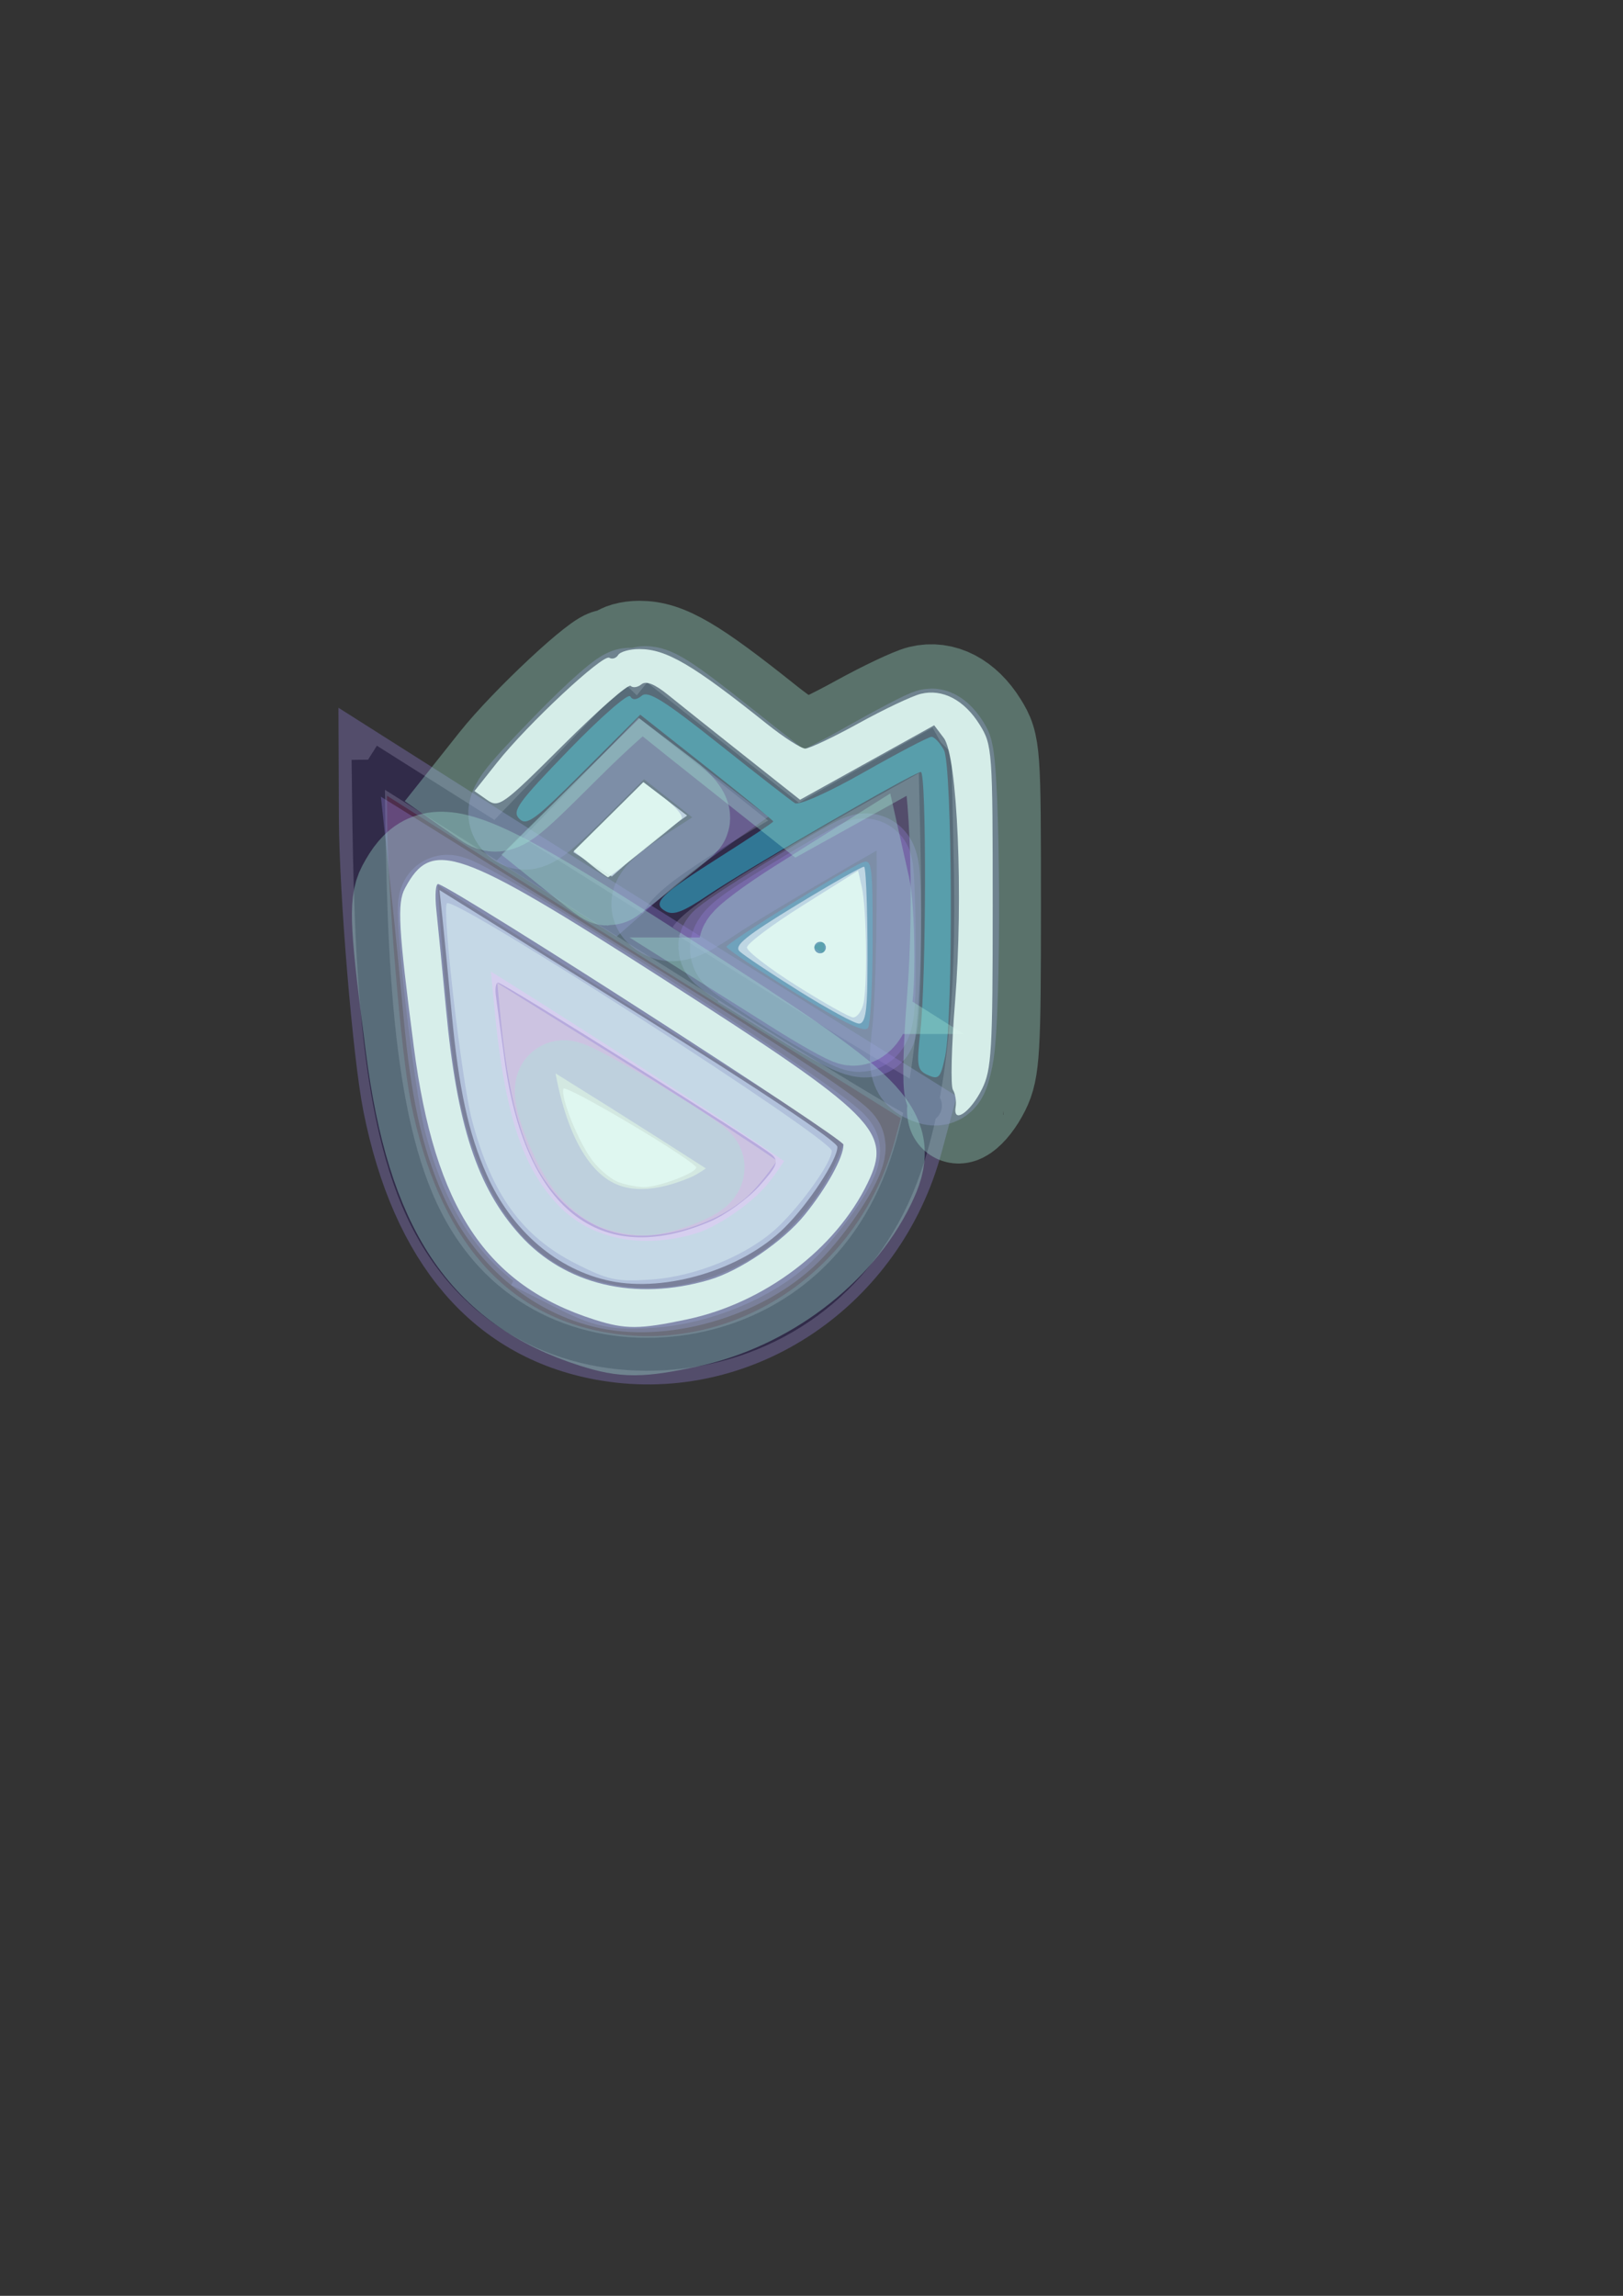 <?xml version="1.0" encoding="UTF-8" standalone="no"?>
<svg
   xmlns:dc="http://purl.org/dc/elements/1.1/"
   xmlns:cc="http://creativecommons.org/ns#"
   xmlns:rdf="http://www.w3.org/1999/02/22-rdf-syntax-ns#"
   xmlns:svg="http://www.w3.org/2000/svg"
   xmlns="http://www.w3.org/2000/svg"
   xmlns:sodipodi="http://sodipodi.sourceforge.net/DTD/sodipodi-0.dtd"
   xmlns:inkscape="http://www.inkscape.org/namespaces/inkscape"
   sodipodi:docname="universal-theme-change-icon.svg"
   inkscape:version="1.0 (4035a4fb49, 2020-05-01)"
   inkscape:export-ydpi="96"
   inkscape:export-xdpi="96"
   inkscape:export-filename="C:\Users\nabard\bitmap.png"
   id="svg8"
   version="1.1"
   viewBox="0 0 210 297"
   height="297mm"
   width="210mm">
  <rect x="0" y="0" width="210" height="297" fill="#333333" stroke="none"/>
  <defs
     id="defs2">
    <inkscape:path-effect
       only_selected="false"
       apply_with_weight="true"
       apply_no_weight="true"
       helper_size="0"
       steps="2"
       weight="33.333"
       lpeversion="1"
       is_visible="true"
       id="path-effect869"
       effect="bspline" />
    <inkscape:path-effect
       only_selected="false"
       apply_with_weight="true"
       apply_no_weight="true"
       helper_size="0"
       steps="2"
       weight="33.333"
       lpeversion="1"
       is_visible="true"
       id="path-effect865"
       effect="bspline" />
    <inkscape:path-effect
       only_selected="false"
       apply_with_weight="true"
       apply_no_weight="true"
       helper_size="0"
       steps="2"
       weight="33.333"
       lpeversion="1"
       is_visible="true"
       id="path-effect857"
       effect="bspline" />
    <inkscape:path-effect
       only_selected="false"
       apply_with_weight="true"
       apply_no_weight="true"
       helper_size="0"
       steps="2"
       weight="33.333"
       lpeversion="1"
       is_visible="true"
       id="path-effect853"
       effect="bspline" />
    <inkscape:path-effect
       only_selected="false"
       apply_with_weight="true"
       apply_no_weight="true"
       helper_size="0"
       steps="2"
       weight="33.333"
       lpeversion="1"
       is_visible="true"
       id="path-effect841"
       effect="bspline" />
  </defs>
  <sodipodi:namedview
     inkscape:window-maximized="0"
     inkscape:window-y="3"
     inkscape:window-x="77"
     inkscape:window-height="728"
     inkscape:window-width="820"
     showgrid="false"
     inkscape:document-rotation="0"
     inkscape:current-layer="layer1"
     inkscape:document-units="mm"
     inkscape:cy="518.28094"
     inkscape:cx="386.13024"
     inkscape:zoom="0.35"
     inkscape:pageshadow="2"
     inkscape:pageopacity="0.0"
     borderopacity="1.0"
     bordercolor="#666666"
     pagecolor="#ffffff"
     id="base" />
  <g
     id="layer1"
     inkscape:groupmode="layer"
     inkscape:label="Layer 1">
    <path
       inkscape:original-d="m 47.624999,98.273808 c 0.252249,22.174872 0.504233,44.349472 0.755952,66.523812 12.599723,5.54402 25.198678,11.08756 37.79762,16.63095 12.095745,-7.05543 24.190739,-14.11085 36.285709,-21.16667 -0.50371,-20.66284 -1.00767,-41.32513 -1.5119,-61.988092 2.6e-4,-0.755703 2.6e-4,-1.007671 0,-1.511903 0.25225,-0.251725 0.50423,-0.503706 0.75595,-0.755955"
       inkscape:path-effect="#path-effect841"
       id="path839"
       d="m 47.625,98.274 c 0.252,22.175 0.504,44.349 6.93,58.209 6.426,13.859 19.025,19.403 31.372,18.647 12.347,-0.756 24.442,-7.812 30.238,-21.671 5.796,-13.859 5.292,-34.521 5.04,-45.231 -0.252,-10.709 -0.252,-10.961 -0.126,-11.339 0.126,-0.378 0.378,-0.63 0.63,-0.882"
       style="fill:#241c1c;stroke:#000000;stroke-width:4.265;stroke-linecap:butt;stroke-linejoin:miter;stroke-opacity:1;fill-opacity:0;stroke-miterlimit:4;stroke-dasharray:none" />
    <path
       inkscape:original-d="m 47.624999,98.273808 c 23.938757,15.119312 47.877248,30.238362 71.815471,45.357142 0.25226,-0.25172 0.50424,-0.5037 0.75596,-0.75595 -0.75571,2.6e-4 -1.51164,2.6e-4 -2.26786,0"
       inkscape:path-effect="#path-effect853"
       id="path851"
       d="m 47.625,98.274 c 23.939,15.119 47.877,30.238 59.972,37.672 12.095,7.433 12.347,7.181 12.095,7.055 -0.252,-0.126 -1.008,-0.126 -1.764,-0.126"
       style="fill:#241c1c;stroke:#000000;stroke-width:4.265;stroke-linecap:butt;stroke-linejoin:miter;stroke-opacity:1;fill-opacity:0;stroke-miterlimit:4;stroke-dasharray:none" />
    <path
       inkscape:original-d="m 121.70833,96.005948 c -13.60688,7.559792 -27.214021,15.119312 -40.821425,22.678572 2.016178,1.00822 4.032009,2.52011 6.047618,3.77976"
       inkscape:path-effect="#path-effect857"
       id="path855"
       d="m 121.708,96.006 c -13.607,7.559 -27.214,15.119 -33.066,19.493 -5.852,4.374 -3.723,5.705 -1.707,6.965"
       style="fill:#241c1c;stroke:#000000;stroke-width:4.265;stroke-linecap:butt;stroke-linejoin:miter;stroke-opacity:1;fill-opacity:0;stroke-miterlimit:4;stroke-dasharray:none" />
    <path
       inkscape:original-d="M 82.398808,89.958332 C 76.351454,96.258199 70.303836,102.5578 64.255951,108.85714"
       inkscape:path-effect="#path-effect865"
       id="path863"
       d="M 82.399,89.958 C 76.351,96.258 70.304,102.558 64.256,108.857"
       style="fill:#241c1c;stroke:#000000;stroke-width:4.265;stroke-linecap:butt;stroke-linejoin:miter;stroke-opacity:1;fill-opacity:0;stroke-miterlimit:4;stroke-dasharray:none" />
    <path
       inkscape:original-d="m 82.398808,89.95833 c 7.307805,5.795901 14.615342,11.59154 21.922622,17.38691"
       inkscape:path-effect="#path-effect869"
       id="path867"
       d="m 82.399,89.958 c 7.308,5.796 14.615,11.591 21.923,17.387"
       style="fill:#241c1c;stroke:#000000;stroke-width:4.265;stroke-linecap:butt;stroke-linejoin:miter;stroke-opacity:1;fill-opacity:0;stroke-miterlimit:4;stroke-dasharray:none" />
    <path
       transform="scale(0.265)"
       id="path1458"
       d="m 297.559,650.746 c -50.964,-8.319 -83.625,-46.232 -96.949,-112.542 -4.886,-24.315 -11.44,-103.047 -11.581,-139.115 l -0.042,-10.621 47.857,30.355 c 26.321,16.695 82.761,52.114 125.421,78.707 l 77.564,48.352 -2.821,10.485 C 419.882,620.013 359.527,660.861 297.559,650.746 Z"
       style="opacity:0.904;fill:#2b0000;fill-opacity:1;fill-rule:evenodd;stroke:#9080d6;stroke-width:47.136;stroke-linecap:round;stroke-miterlimit:4;stroke-dasharray:none;stroke-opacity:0.378" />
    <path
       transform="scale(0.265)"
       id="path1460"
       d="m 453.143,524.845 c -5.376,-2.419 -5.674,-4.162 -3.718,-21.74 2.841,-25.538 3.006,-126.253 0.206,-126.253 -3.222,0 -85.003,47.303 -103.714,59.99 -12.241,8.3 -17.072,10.158 -20.873,8.031 -6.992,-3.913 -3.062,-7.817 27.16,-26.976 13.945,-8.84 25.354,-16.439 25.354,-16.887 0,-0.448 -14.611,-12.357 -32.469,-26.464 l -32.469,-25.649 -27.489,27.489 c -24.141,24.141 -27.992,26.975 -31.619,23.264 -3.62,-3.704 -0.641,-7.829 24.133,-33.418 15.545,-16.056 29.07,-27.886 30.057,-26.29 1.189,1.924 3.11,1.81 5.697,-0.337 3.077,-2.554 11.035,2.434 37.603,23.567 18.535,14.744 35.247,27.749 37.137,28.901 1.975,1.203 16.351,-5.237 33.785,-15.134 16.691,-9.476 31.492,-17.229 32.89,-17.229 1.398,0 4.125,2.893 6.059,6.429 4.144,7.575 4.633,130.499 0.595,149.597 -2.213,10.464 -3.117,11.454 -8.327,9.11 z"
       style="opacity:0.904;fill:#008080;fill-opacity:1;fill-rule:evenodd;stroke:#9080d6;stroke-width:47.136;stroke-linecap:round;stroke-miterlimit:4;stroke-dasharray:none;stroke-opacity:0.378" />
    <path
       transform="scale(0.265)"
       id="path1462"
       d="m 388.171,484.646 c -18.378,-11.358 -33.427,-21.455 -33.442,-22.438 -0.029,-1.914 58.321,-38.091 66.502,-41.23 4.483,-1.72 4.895,1.481 4.855,37.712 -0.024,21.775 -1.047,41.17 -2.273,43.1 -1.599,2.517 -11.669,-2.326 -35.643,-17.143 z"
       style="opacity:0.904;fill:#008080;fill-opacity:1;fill-rule:evenodd;stroke:#9080d6;stroke-width:47.136;stroke-linecap:round;stroke-miterlimit:4;stroke-dasharray:none;stroke-opacity:0.378" />
    <path
       transform="scale(0.265)"
       id="path1466"
       d="m 289.325,421.932 -9.405,-5.955 17.084,-17.084 17.084,-17.084 10.704,8.164 10.704,8.164 -8.069,5.786 c -4.438,3.182 -12.71,9.876 -18.383,14.875 l -10.314,9.089 z"
       style="opacity:0.904;fill:#ffffff;fill-opacity:1;fill-rule:evenodd;stroke:#9080d6;stroke-width:47.136;stroke-linecap:round;stroke-miterlimit:4;stroke-dasharray:none;stroke-opacity:0.378" />
    <path
       transform="scale(0.265)"
       id="path1468"
       d="m 297.978,625.344 c -25.968,-5.387 -48.237,-24.572 -60.376,-52.015 -8.855,-20.019 -13.628,-41.987 -17.014,-78.313 -1.737,-18.633 -3.8,-39.87 -4.586,-47.193 l -1.429,-13.315 97.078,60.457 c 58.615,36.504 97.129,62.217 97.207,64.898 0.178,6.094 -14.02,27.798 -25.837,39.494 -20.517,20.308 -57.678,31.663 -85.043,25.986 z"
       style="opacity:0.904;fill:#ffffff;fill-opacity:1;fill-rule:evenodd;stroke:#9080d6;stroke-width:47.136;stroke-linecap:round;stroke-miterlimit:4;stroke-dasharray:none;stroke-opacity:0.378" />
    <path
       transform="scale(0.265)"
       id="path1470"
       d="m 390.138,483.803 c -13.99,-8.749 -27.046,-17.476 -29.015,-19.395 -2.84,-2.769 2.975,-7.479 28.177,-22.821 17.466,-10.633 32.151,-18.938 32.634,-18.455 1.103,1.103 1.881,28.709 1.574,55.864 -0.173,15.35 -1.231,20.714 -4.084,20.714 -2.117,0 -15.296,-7.158 -29.286,-15.906 z m 13.135,-21.236 c 0,-1.571 -1.286,-2.857 -2.857,-2.857 -1.571,0 -2.857,1.286 -2.857,2.857 0,1.571 1.286,2.857 2.857,2.857 1.571,0 2.857,-1.286 2.857,-2.857 z"
       style="opacity:0.904;fill:#ffffff;fill-opacity:1;fill-rule:evenodd;stroke:#9080d6;stroke-width:47.136;stroke-linecap:round;stroke-miterlimit:4;stroke-dasharray:none;stroke-opacity:0.378" />
    <path
       transform="scale(0.265)"
       id="path1472"
       d="m 281.171,616.892 c -26.227,-13.272 -41.117,-33.841 -50.723,-70.067 -5.034,-18.985 -14.772,-103.328 -12.225,-105.876 3.659,-3.659 187.906,114.868 187.906,120.881 0,5.397 -14.415,25.795 -26.156,37.011 -14.285,13.646 -40.019,24.333 -62.147,25.81 -16.83,1.123 -20.741,0.295 -36.656,-7.759 z m 65.649,-20.638 c 7.451,-3.189 18.187,-10.934 23.858,-17.211 8.616,-9.536 9.676,-12.03 6.452,-15.166 -4.887,-4.754 -131.256,-84.167 -133.934,-84.167 -1.094,0 -1.578,2.893 -1.077,6.429 0.501,3.536 2.356,17.265 4.12,30.51 9.815,73.661 46.548,102.734 100.58,79.606 z"
       style="opacity:0.904;fill:#ffffff;fill-opacity:1;fill-rule:evenodd;stroke:#9080d6;stroke-width:47.136;stroke-linecap:round;stroke-miterlimit:4;stroke-dasharray:none;stroke-opacity:0.378" />
    <path
       transform="scale(0.265)"
       id="path1474"
       d="m 301.525,576.909 c -3.319,-1.341 -8.705,-5.834 -11.97,-9.984 -6.819,-8.669 -15.962,-31.099 -14.447,-35.444 0.796,-2.285 57.979,31.375 64.673,38.069 2.254,2.254 -18.179,10.186 -25.702,9.977 -3.586,-0.1 -9.236,-1.278 -12.554,-2.619 z"
       style="opacity:0.904;fill:#ffffff;fill-opacity:1;fill-rule:evenodd;stroke:#a4ebd6;stroke-width:47.136;stroke-linecap:round;stroke-miterlimit:4;stroke-dasharray:none;stroke-opacity:0.378" />
    <path
       transform="scale(0.265)"
       id="path1476"
       d="m 388.987,481.209 c -13.357,-8.416 -24.286,-16.818 -24.286,-18.671 0,-1.854 12.214,-11.05 27.143,-20.436 l 27.143,-17.066 1.805,8.051 c 2.396,10.688 2.853,49.228 0.68,57.337 -0.948,3.536 -3.18,6.352 -4.961,6.258 -1.781,-0.094 -14.167,-7.056 -27.524,-15.472 z m 14.286,-18.643 c 0,-1.571 -1.286,-2.857 -2.857,-2.857 -1.571,0 -2.857,1.286 -2.857,2.857 0,1.571 1.286,2.857 2.857,2.857 1.571,0 2.857,-1.286 2.857,-2.857 z"
       style="opacity:0.904;fill:#ffffff;fill-opacity:1;fill-rule:evenodd;stroke:#a4ebd6;stroke-width:47.136;stroke-linecap:round;stroke-miterlimit:4;stroke-dasharray:none;stroke-opacity:0.378" />
    <path
       transform="scale(0.265)"
       id="path1478"
       d="m 288.153,421.838 -7.977,-6.414 16.989,-16.783 16.989,-16.783 10.405,7.937 c 5.723,4.365 9.382,8.875 8.131,10.021 -4.792,4.391 -35.088,28.464 -35.806,28.451 -0.415,-0.008 -4.344,-2.901 -8.732,-6.429 z"
       style="opacity:0.904;fill:#ffffff;fill-opacity:1;fill-rule:evenodd;stroke:#a4ebd6;stroke-width:47.136;stroke-linecap:round;stroke-miterlimit:4;stroke-dasharray:none;stroke-opacity:0.378" />
    <path
       transform="scale(0.265)"
       id="path1480"
       d="m 290.416,644.275 c -53.101,-16.838 -78.181,-54.629 -88.354,-133.137 -7.566,-58.383 -8.225,-70.185 -4.33,-77.495 13.077,-24.543 25.621,-20.137 126.087,44.285 104.301,66.882 111.96,74.521 99.831,99.577 -15.646,32.321 -50.42,58.577 -88.176,66.578 -23.197,4.916 -30.067,4.945 -45.057,0.192 z m 55.714,-19.439 c 15.184,-4.438 36.259,-18.784 46.898,-31.924 10.638,-13.139 18.816,-27.967 18.816,-34.118 0,-3.092 -185.379,-122.367 -197.734,-127.224 -1.396,-0.549 -1.863,5.237 -1.038,12.857 0.825,7.62 2.934,29.221 4.686,48.001 5.307,56.887 15.283,87.37 36.158,110.475 21.966,24.314 56.205,32.458 92.214,21.934 z"
       style="opacity:0.904;fill:#ffffff;fill-opacity:1;fill-rule:evenodd;stroke:#a4ebd6;stroke-width:47.136;stroke-linecap:round;stroke-miterlimit:4;stroke-dasharray:none;stroke-opacity:0.378" />
    <path
       transform="scale(0.265)"
       id="path1482"
       d=""
       style="opacity:0.904;fill:#ffffff;fill-opacity:1;fill-rule:evenodd;stroke:#a4ebd6;stroke-width:47.136;stroke-linecap:round;stroke-miterlimit:4;stroke-dasharray:none;stroke-opacity:0.378" />
    <path
       transform="scale(0.265)"
       id="path1484"
       d=""
       style="opacity:0.904;fill:#ffffff;fill-opacity:1;fill-rule:evenodd;stroke:#a4ebd6;stroke-width:47.136;stroke-linecap:round;stroke-miterlimit:4;stroke-dasharray:none;stroke-opacity:0.378" />
    <path
       transform="scale(0.265)"
       id="path1488"
       d="m 466.597,540.402 c 0.45,-2.738 -0.146,-6.515 -1.325,-8.394 -1.179,-1.879 -0.711,-21.164 1.04,-42.857 4.136,-51.228 1.21,-120.029 -5.48,-128.868 l -4.702,-6.214 -32.747,18.18 -32.747,18.18 -27.253,-21.577 c -14.989,-11.868 -31.673,-25.165 -37.075,-29.551 -6.639,-5.39 -10.89,-7.086 -13.12,-5.236 -1.814,1.506 -4.187,1.849 -5.273,0.763 -1.086,-1.086 -15.941,11.949 -33.012,28.966 -29.658,29.566 -31.308,30.751 -37.144,26.663 l -6.107,-4.277 11.073,-13.949 c 14.909,-18.781 51.64,-53.066 54.776,-51.128 1.386,0.856 3.327,0.25 4.314,-1.347 0.987,-1.597 5.64,-2.904 10.339,-2.904 13.151,0 25.99,7.521 62.094,36.374 8.394,6.708 16.916,12.197 18.938,12.197 2.022,0 13.797,-5.58 26.167,-12.401 12.37,-6.82 25.953,-13.255 30.184,-14.299 10.631,-2.623 21.272,2.935 28.805,15.047 6.171,9.923 6.358,12.538 6.358,88.795 0,70.362 -0.545,79.668 -5.221,89.065 -5.683,11.423 -14.283,17.277 -12.884,8.77 z"
       style="opacity:0.904;fill:#ffffff;fill-opacity:1;fill-rule:evenodd;stroke:#a4ebd6;stroke-width:47.136;stroke-linecap:round;stroke-miterlimit:4;stroke-dasharray:none;stroke-opacity:0.378" />
    <path
       transform="scale(0.265)"
       id="path1490"
       d=""
       style="opacity:0.904;fill:#ffffff;fill-opacity:1;fill-rule:evenodd;stroke:#a4ebd6;stroke-width:47.136;stroke-linecap:round;stroke-miterlimit:4;stroke-dasharray:none;stroke-opacity:0.378" />
    <path
       transform="scale(0.265)"
       id="path1496"
       d=""
       style="opacity:0.904;fill:#ff00ff;fill-opacity:1;fill-rule:evenodd;stroke:#a4bed6;stroke-width:47.136;stroke-linecap:round;stroke-miterlimit:4;stroke-dasharray:none;stroke-opacity:0.378" />
  </g>
</svg>
